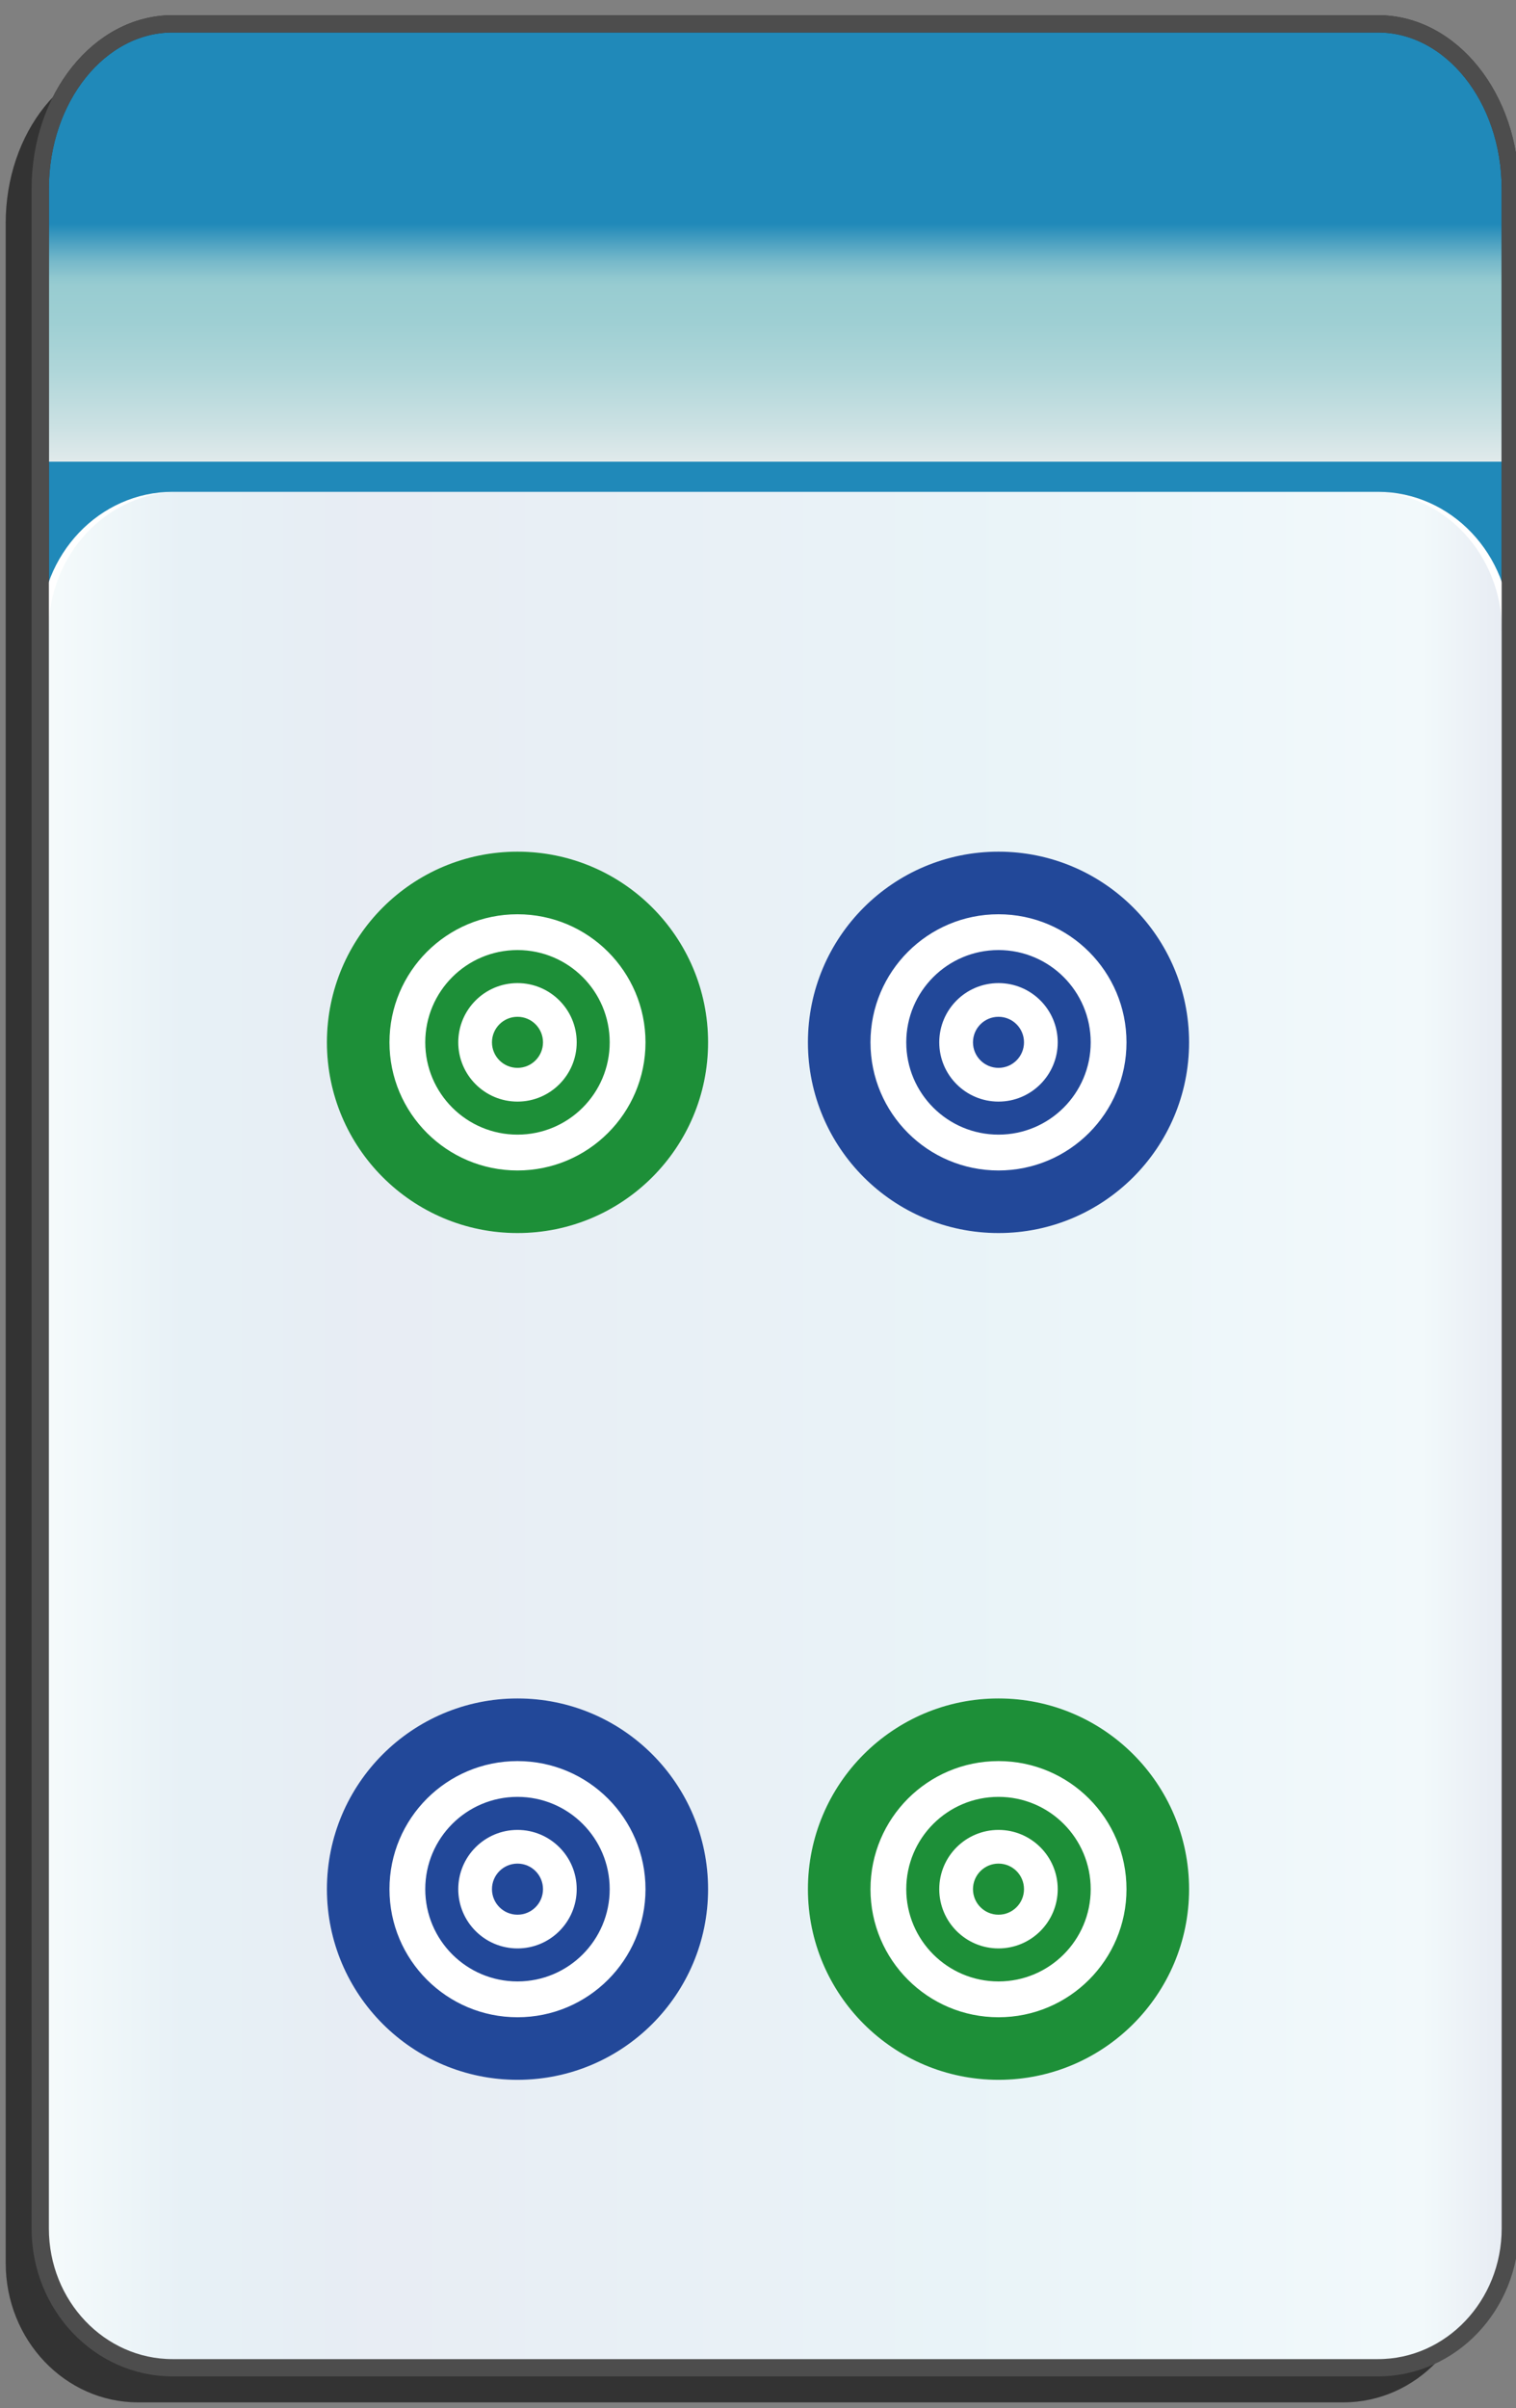 <?xml version="1.0" encoding="utf-8"?>
<!-- Generator: Adobe Illustrator 12.0.0, SVG Export Plug-In . SVG Version: 6.00 Build 51448)  -->
<!DOCTYPE svg PUBLIC "-//W3C//DTD SVG 1.1//EN" "http://www.w3.org/Graphics/SVG/1.1/DTD/svg11.dtd">
<svg  version="1.1"
	 xmlns:x="http://ns.adobe.com/Extensibility/1.0/" xmlns:i="http://ns.adobe.com/AdobeIllustrator/10.0/" xmlns:graph="http://ns.adobe.com/Graphs/1.0/" i:viewOrigin="-0.3193 135.7061" i:rulerOrigin="0 0" i:pageBounds="0 136 85 0"
	 xmlns="http://www.w3.org/2000/svg" xmlns:xlink="http://www.w3.org/1999/xlink" xmlns:a="http://ns.adobe.com/AdobeSVGViewerExtensions/3.0/"
	 width="85.678" height="136.025" viewBox="0 0 85.678 136.025" overflow="visible" enable-background="new 0 0 85.678 136.025"
	 xml:space="preserve">
<rect x="0" y="0" width="85.678" height="136.025" fill="#808080" stroke="none"/>
<g id="图层_1" i:knockout="Off" i:layer="yes" i:dimmedPercent="50" i:rgbTrio="#4F008000FFFF">
	<g>
		<path fill="#333333" d="M83.403,37.587V12.625c0-5.149-3.352-9.325-7.481-9.325H7.804c-4.133,0-7.484,4.175-7.484,9.325h0.002
			v115.211c0,4.344,3.351,7.869,7.482,7.869h68.118c4.131,0,7.481-3.525,7.481-7.869h0.002V37.608
			C83.405,37.601,83.403,37.594,83.403,37.587z"/>
		
			<linearGradient id="XMLID_3_" gradientUnits="userSpaceOnUse" x1="-23.31" y1="112.988" x2="-23.31" y2="-12.578" gradientTransform="matrix(-1 0 0 -1 20.506 114.334)">
			<stop  offset="0.09" style="stop-color:#2089B9"/>
			<stop  offset="0.099" style="stop-color:#4FA3C2"/>
			<stop  offset="0.107" style="stop-color:#77B9CA"/>
			<stop  offset="0.114" style="stop-color:#8FC7CF"/>
			<stop  offset="0.118" style="stop-color:#98CCD1"/>
			<stop  offset="0.134" style="stop-color:#9ECFD3"/>
			<stop  offset="0.156" style="stop-color:#AFD6D9"/>
			<stop  offset="0.181" style="stop-color:#CBE1E3"/>
			<stop  offset="0.197" style="stop-color:#E1EAEB"/>
			<a:midPointStop  offset="0.09" style="stop-color:#2089B9"/>
			<a:midPointStop  offset="0.4" style="stop-color:#2089B9"/>
			<a:midPointStop  offset="0.118" style="stop-color:#98CCD1"/>
			<a:midPointStop  offset="0.643" style="stop-color:#98CCD1"/>
			<a:midPointStop  offset="0.197" style="stop-color:#E1EAEB"/>
		</linearGradient>
		<path fill="url(#XMLID_3_)" d="M2.273,10.671c0-5.15,3.351-9.325,7.481-9.325h68.12c4.131,0,7.482,4.176,7.482,9.325v106.916
			c0,5.148-3.353,9.326-7.482,9.326H9.757c-4.132,0-7.483-4.176-7.483-9.326V10.671L2.273,10.671z"/>
		<path fill="none" stroke="#333333" stroke-width="0.977" d="M2.273,10.671c0-5.15,3.351-9.325,7.481-9.325h68.12
			c4.131,0,7.482,4.176,7.482,9.325v106.916c0,5.148-3.353,9.326-7.482,9.326H9.757c-4.132,0-7.483-4.176-7.483-9.326V10.671
			L2.273,10.671z"/>
		<path fill="#FFFFFF" d="M85.357,125.882c0,4.344-3.353,7.869-7.482,7.869H9.757c-4.132,0-7.483-3.523-7.483-7.869V35.654
			c0-4.347,3.352-7.87,7.483-7.87h68.119c4.131,0,7.482,3.523,7.482,7.87L85.357,125.882L85.357,125.882z"/>
		
			<linearGradient id="XMLID_4_" gradientUnits="userSpaceOnUse" x1="3.382" y1="80.768" x2="85.527" y2="80.768" gradientTransform="matrix(1 0 0 1 -0.639 0)">
			<stop  offset="0" style="stop-color:#A2D8E0"/>
			<stop  offset="0.09" style="stop-color:#1878AD"/>
			<stop  offset="0.213" style="stop-color:#194D91"/>
			<stop  offset="0.64" style="stop-color:#2B90BD"/>
			<stop  offset="0.944" style="stop-color:#82CBDE"/>
			<stop  offset="1" style="stop-color:#1A478D"/>
			<a:midPointStop  offset="0" style="stop-color:#A2D8E0"/>
			<a:midPointStop  offset="0.5" style="stop-color:#A2D8E0"/>
			<a:midPointStop  offset="0.09" style="stop-color:#1878AD"/>
			<a:midPointStop  offset="0.5" style="stop-color:#1878AD"/>
			<a:midPointStop  offset="0.213" style="stop-color:#194D91"/>
			<a:midPointStop  offset="0.5" style="stop-color:#194D91"/>
			<a:midPointStop  offset="0.64" style="stop-color:#2B90BD"/>
			<a:midPointStop  offset="0.5" style="stop-color:#2B90BD"/>
			<a:midPointStop  offset="0.944" style="stop-color:#82CBDE"/>
			<a:midPointStop  offset="0.5" style="stop-color:#82CBDE"/>
			<a:midPointStop  offset="1" style="stop-color:#1A478D"/>
		</linearGradient>
		<path i:isolated="yes" i:knockout="Off" opacity="0.1" fill="url(#XMLID_4_)" enable-background="new    " d="M84.888,125.882
			c0,4.344-3.314,7.869-7.398,7.869H10.144c-4.086,0-7.4-3.523-7.4-7.869V35.654c0-4.347,3.314-7.87,7.4-7.87H77.49
			c4.084,0,7.398,3.523,7.398,7.87L84.888,125.882L84.888,125.882z"/>
		<path fill="none" stroke="#4D4D4D" stroke-width="0.977" d="M85.357,35.633V10.671c0-5.149-3.352-9.325-7.482-9.325H9.755
			c-4.131,0-7.481,4.175-7.481,9.325v115.21c0,4.346,3.352,7.869,7.483,7.869h68.118c4.13,0,7.482-3.525,7.482-7.869l0.001-90.228
			C85.358,35.647,85.357,35.64,85.357,35.633z"/>
	</g>
	<circle fill="#FFFFFF" cx="29.247" cy="58.879" r="10.771"/>
	<circle fill="#FFFFFF" cx="56.431" cy="58.879" r="10.771"/>
	<circle fill="#FFFFFF" cx="29.247" cy="106.714" r="10.771"/>
	<circle fill="#FFFFFF" cx="56.431" cy="106.714" r="10.771"/>
	<path fill="#224899" d="M56.431,48.108c-5.946,0-10.771,4.822-10.771,10.773c0,5.948,4.824,10.772,10.771,10.772
		c5.949,0,10.771-4.824,10.771-10.772C67.202,52.93,62.38,48.108,56.431,48.108z M56.431,66.117c-3.998,0-7.235-3.239-7.235-7.235
		c0-3.997,3.237-7.237,7.235-7.237c3.996,0,7.234,3.24,7.234,7.237C63.665,62.877,60.427,66.117,56.431,66.117z M56.431,53.667
		c-2.879,0-5.213,2.334-5.213,5.213c0,2.88,2.334,5.213,5.213,5.213s5.211-2.333,5.211-5.213S59.31,53.667,56.431,53.667z
		 M56.431,62.227c-1.85,0-3.348-1.5-3.348-3.348s1.498-3.346,3.348-3.346c1.849,0,3.347,1.498,3.347,3.346
		S58.278,62.227,56.431,62.227z M56.431,57.437c-0.797,0-1.442,0.646-1.442,1.442s0.646,1.442,1.442,1.442
		c0.798,0,1.441-0.646,1.441-1.442S57.229,57.437,56.431,57.437z"/>
	<path fill="#224899" d="M29.247,95.942c-5.947,0-10.771,4.823-10.771,10.772c0,5.947,4.824,10.771,10.771,10.771
		c5.949,0,10.771-4.824,10.771-10.771C40.019,100.767,35.196,95.942,29.247,95.942z M29.247,113.95
		c-3.998,0-7.236-3.238-7.236-7.234c0-3.998,3.238-7.236,7.236-7.236c3.996,0,7.234,3.238,7.234,7.236
		C36.481,110.712,33.243,113.95,29.247,113.95z M29.247,101.501c-2.879,0-5.213,2.334-5.213,5.213s2.334,5.213,5.213,5.213
		s5.211-2.334,5.211-5.213S32.126,101.501,29.247,101.501z M29.247,110.062c-1.85,0-3.348-1.5-3.348-3.348s1.498-3.346,3.348-3.346
		c1.848,0,3.346,1.498,3.346,3.346S31.095,110.062,29.247,110.062z M29.247,105.271c-0.797,0-1.443,0.646-1.443,1.443
		s0.646,1.443,1.443,1.443s1.441-0.646,1.441-1.443S30.044,105.271,29.247,105.271z"/>
	<path fill="#1D8F38" d="M29.247,48.108c-5.947,0-10.771,4.822-10.771,10.773c0,5.948,4.824,10.772,10.771,10.772
		c5.949,0,10.771-4.824,10.771-10.772C40.019,52.93,35.196,48.108,29.247,48.108z M29.247,66.117c-3.998,0-7.236-3.239-7.236-7.235
		c0-3.997,3.238-7.237,7.236-7.237c3.996,0,7.234,3.24,7.234,7.237C36.481,62.877,33.243,66.117,29.247,66.117z M29.247,53.667
		c-2.879,0-5.213,2.334-5.213,5.213c0,2.88,2.334,5.213,5.213,5.213s5.211-2.333,5.211-5.213S32.126,53.667,29.247,53.667z
		 M29.247,62.227c-1.85,0-3.348-1.5-3.348-3.348s1.498-3.346,3.348-3.346c1.848,0,3.346,1.498,3.346,3.346
		S31.095,62.227,29.247,62.227z M29.247,57.437c-0.797,0-1.443,0.646-1.443,1.442s0.646,1.442,1.443,1.442s1.441-0.646,1.441-1.442
		S30.044,57.437,29.247,57.437z"/>
	<path fill="#1D8F38" d="M56.431,95.942c-5.946,0-10.771,4.823-10.771,10.772c0,5.947,4.824,10.771,10.771,10.771
		c5.949,0,10.771-4.824,10.771-10.771C67.202,100.767,62.38,95.942,56.431,95.942z M56.431,113.95c-3.998,0-7.235-3.238-7.235-7.234
		c0-3.998,3.237-7.236,7.235-7.236c3.996,0,7.234,3.238,7.234,7.236C63.665,110.712,60.427,113.95,56.431,113.95z M56.431,101.501
		c-2.879,0-5.213,2.334-5.213,5.213s2.334,5.213,5.213,5.213s5.211-2.334,5.211-5.213S59.31,101.501,56.431,101.501z
		 M56.431,110.062c-1.85,0-3.348-1.5-3.348-3.348s1.498-3.346,3.348-3.346c1.849,0,3.347,1.498,3.347,3.346
		S58.278,110.062,56.431,110.062z M56.431,105.271c-0.797,0-1.442,0.646-1.442,1.443s0.646,1.443,1.442,1.443
		c0.798,0,1.441-0.646,1.441-1.443S57.229,105.271,56.431,105.271z"/>
</g>
</svg>
